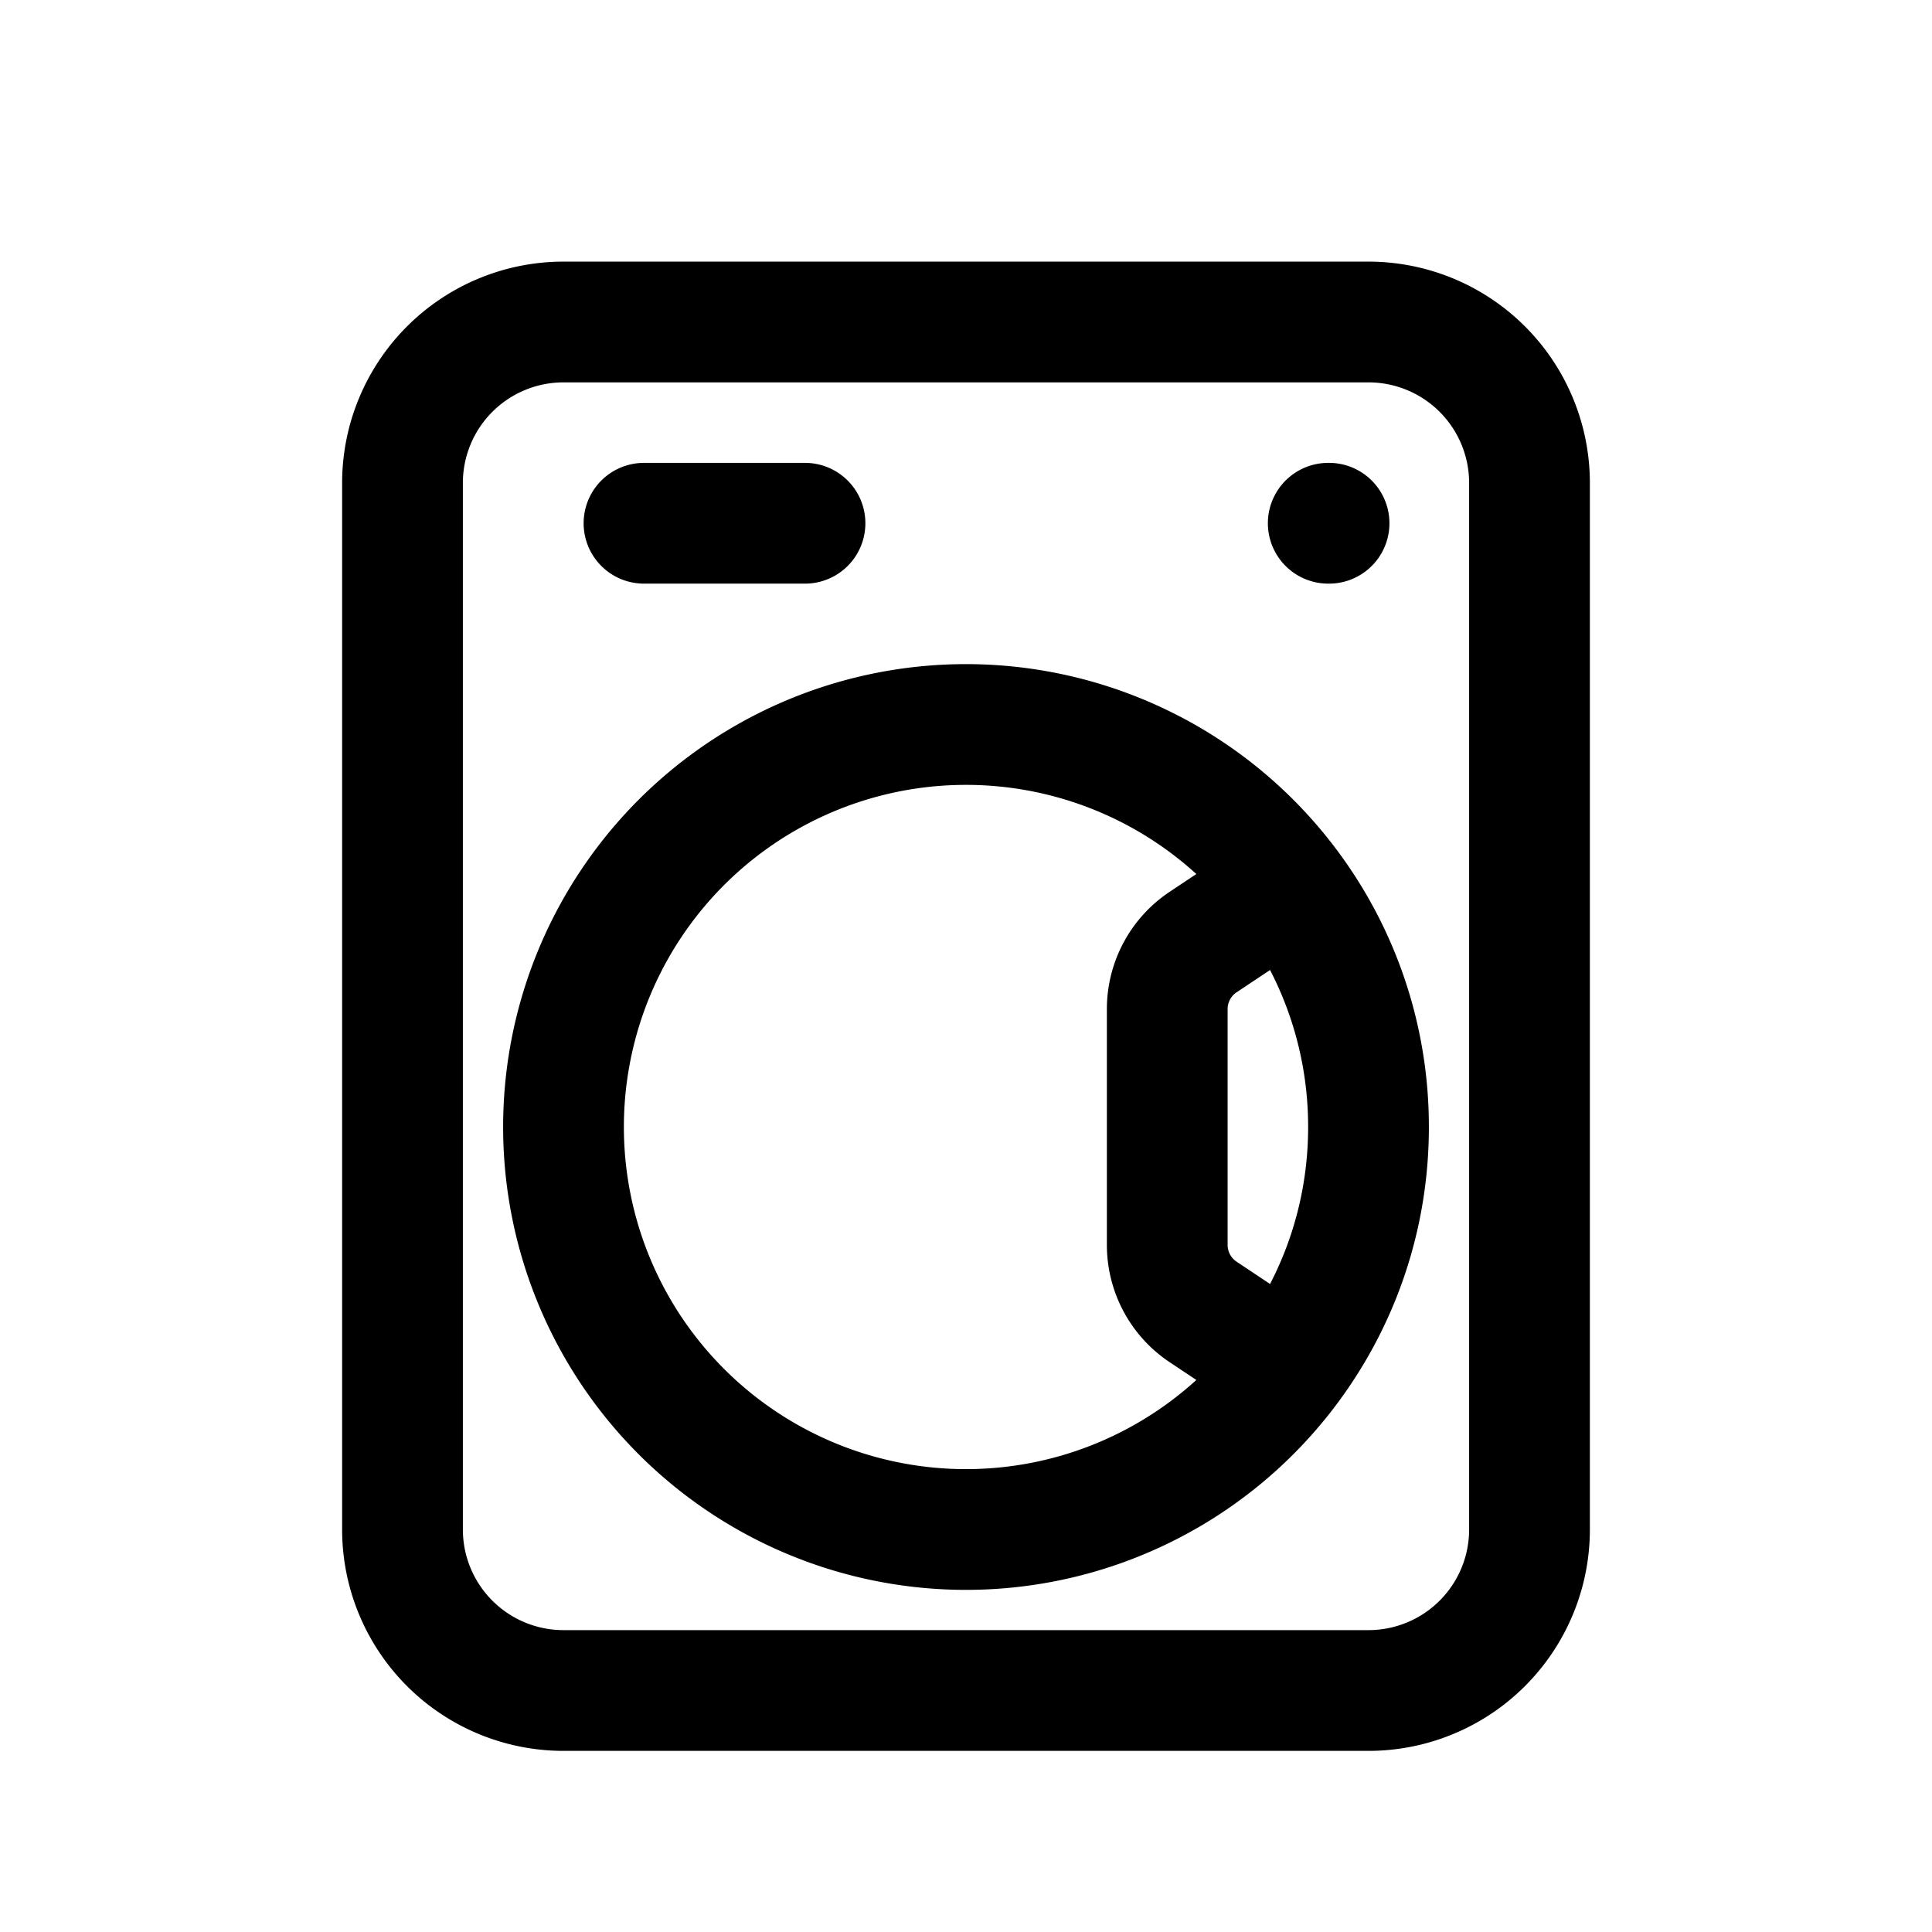 <svg id="washingMachine" xmlns="http://www.w3.org/2000/svg" fill="none" viewBox="0 0 24 24"><path stroke="currentColor" stroke-linecap="round" stroke-linejoin="round" stroke-width="1.5" d="M16 17c.628-.836 1-1.874 1-3a4.98 4.98 0 0 0-1-3m0 6a5 5 0 1 1 0-6m0 6-1.055-.703a1 1 0 0 1-.445-.832v-2.93a1 1 0 0 1 .445-.832L16 11M8 6.5h2m6.5 0h.01M7 21h10a2 2 0 0 0 2-2V6a2 2 0 0 0-2-2H7a2 2 0 0 0-2 2v13a2 2 0 0 0 2 2" /></svg>